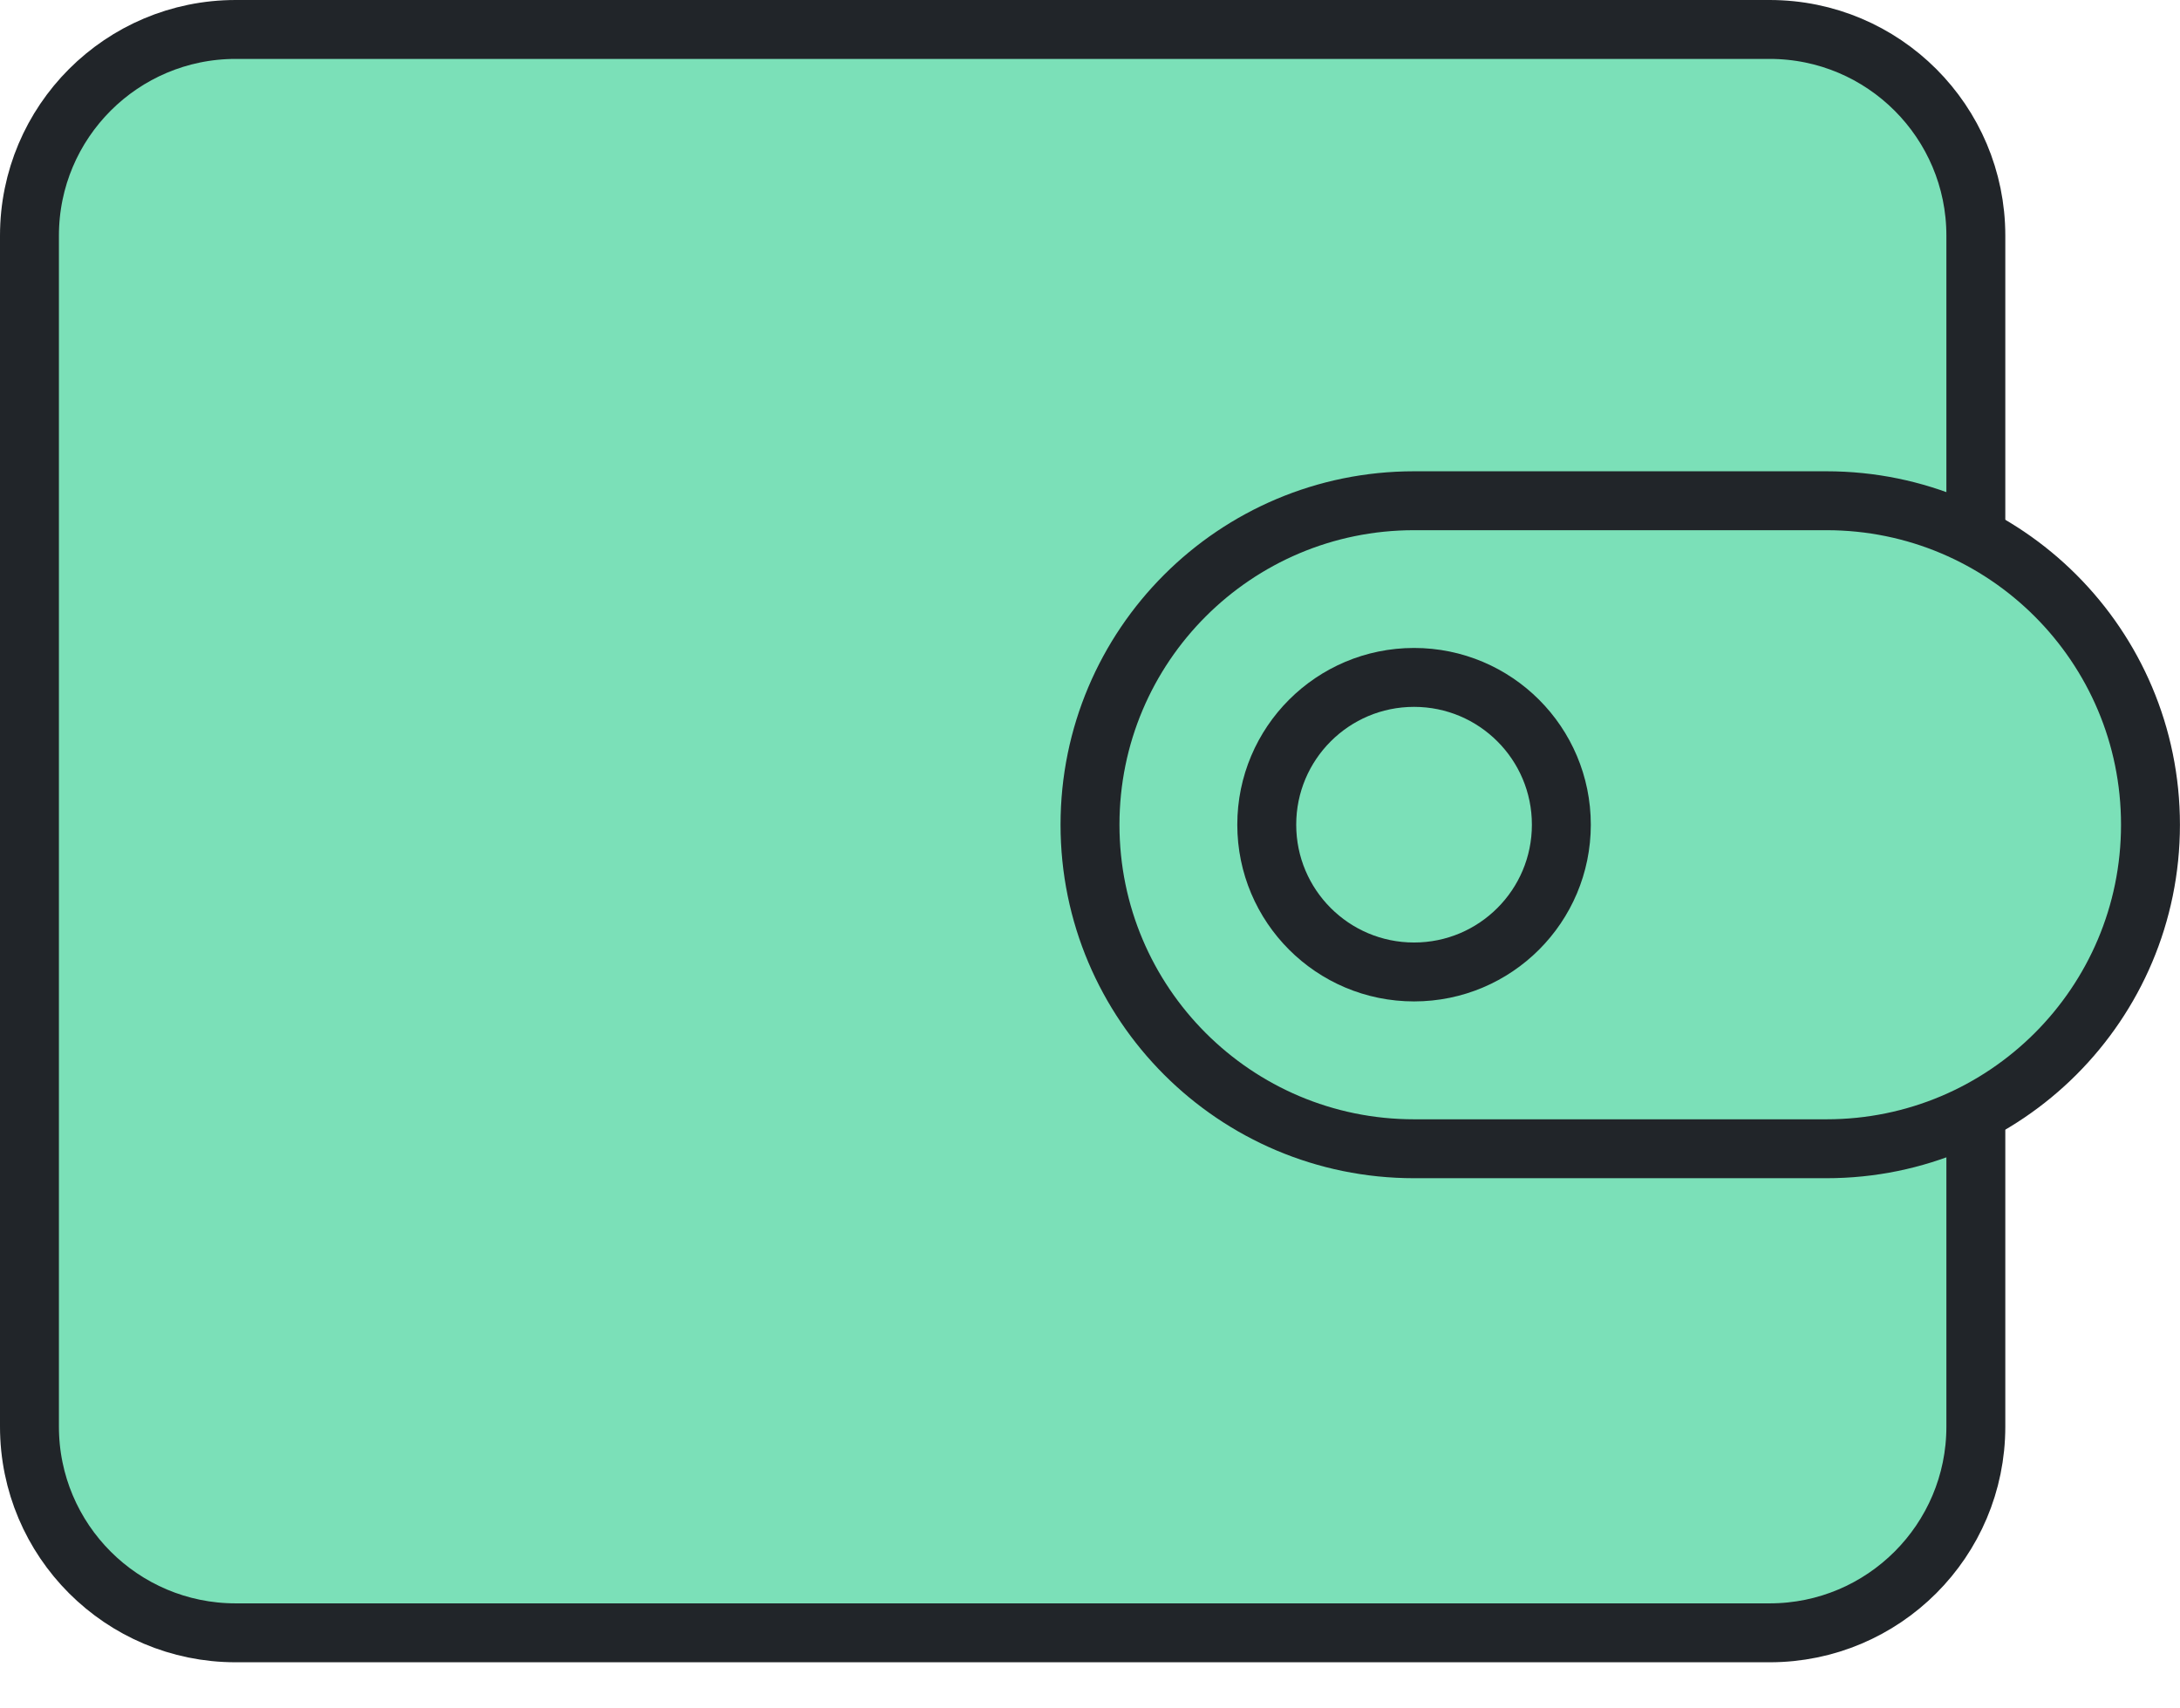 <svg width="37" height="29" viewBox="0 0 37 29" fill="none" xmlns="http://www.w3.org/2000/svg">
<g id="Group 2610450">
<path id="Rectangle 9348" d="M0.5 4C0.5 2.067 2.067 0.5 4 0.5H30.035C31.968 0.5 33.535 2.067 33.535 4V24.217C33.535 26.15 31.968 27.717 30.035 27.717H4C2.067 27.717 0.5 26.15 0.5 24.217V4Z" fill="#7BE0B8" stroke="#212529"/>
<path id="Rectangle 9349" d="M24 8.5C20.962 8.5 18.5 10.962 18.5 14C18.5 17.037 20.962 19.5 24 19.5H31C34.037 19.5 36.499 17.037 36.499 14C36.499 10.962 34.037 8.5 31 8.5H24Z" fill="#7BE0B8" stroke="#212529"/>
<path id="Ellipse 887" d="M26.5 13.999C26.5 15.38 25.381 16.499 24 16.499C22.619 16.499 21.5 15.38 21.5 13.999C21.5 12.618 22.619 11.499 24 11.499C25.381 11.499 26.5 12.618 26.5 13.999Z" fill="#7BE0B8" stroke="#212529"/>
</g>
</svg>

